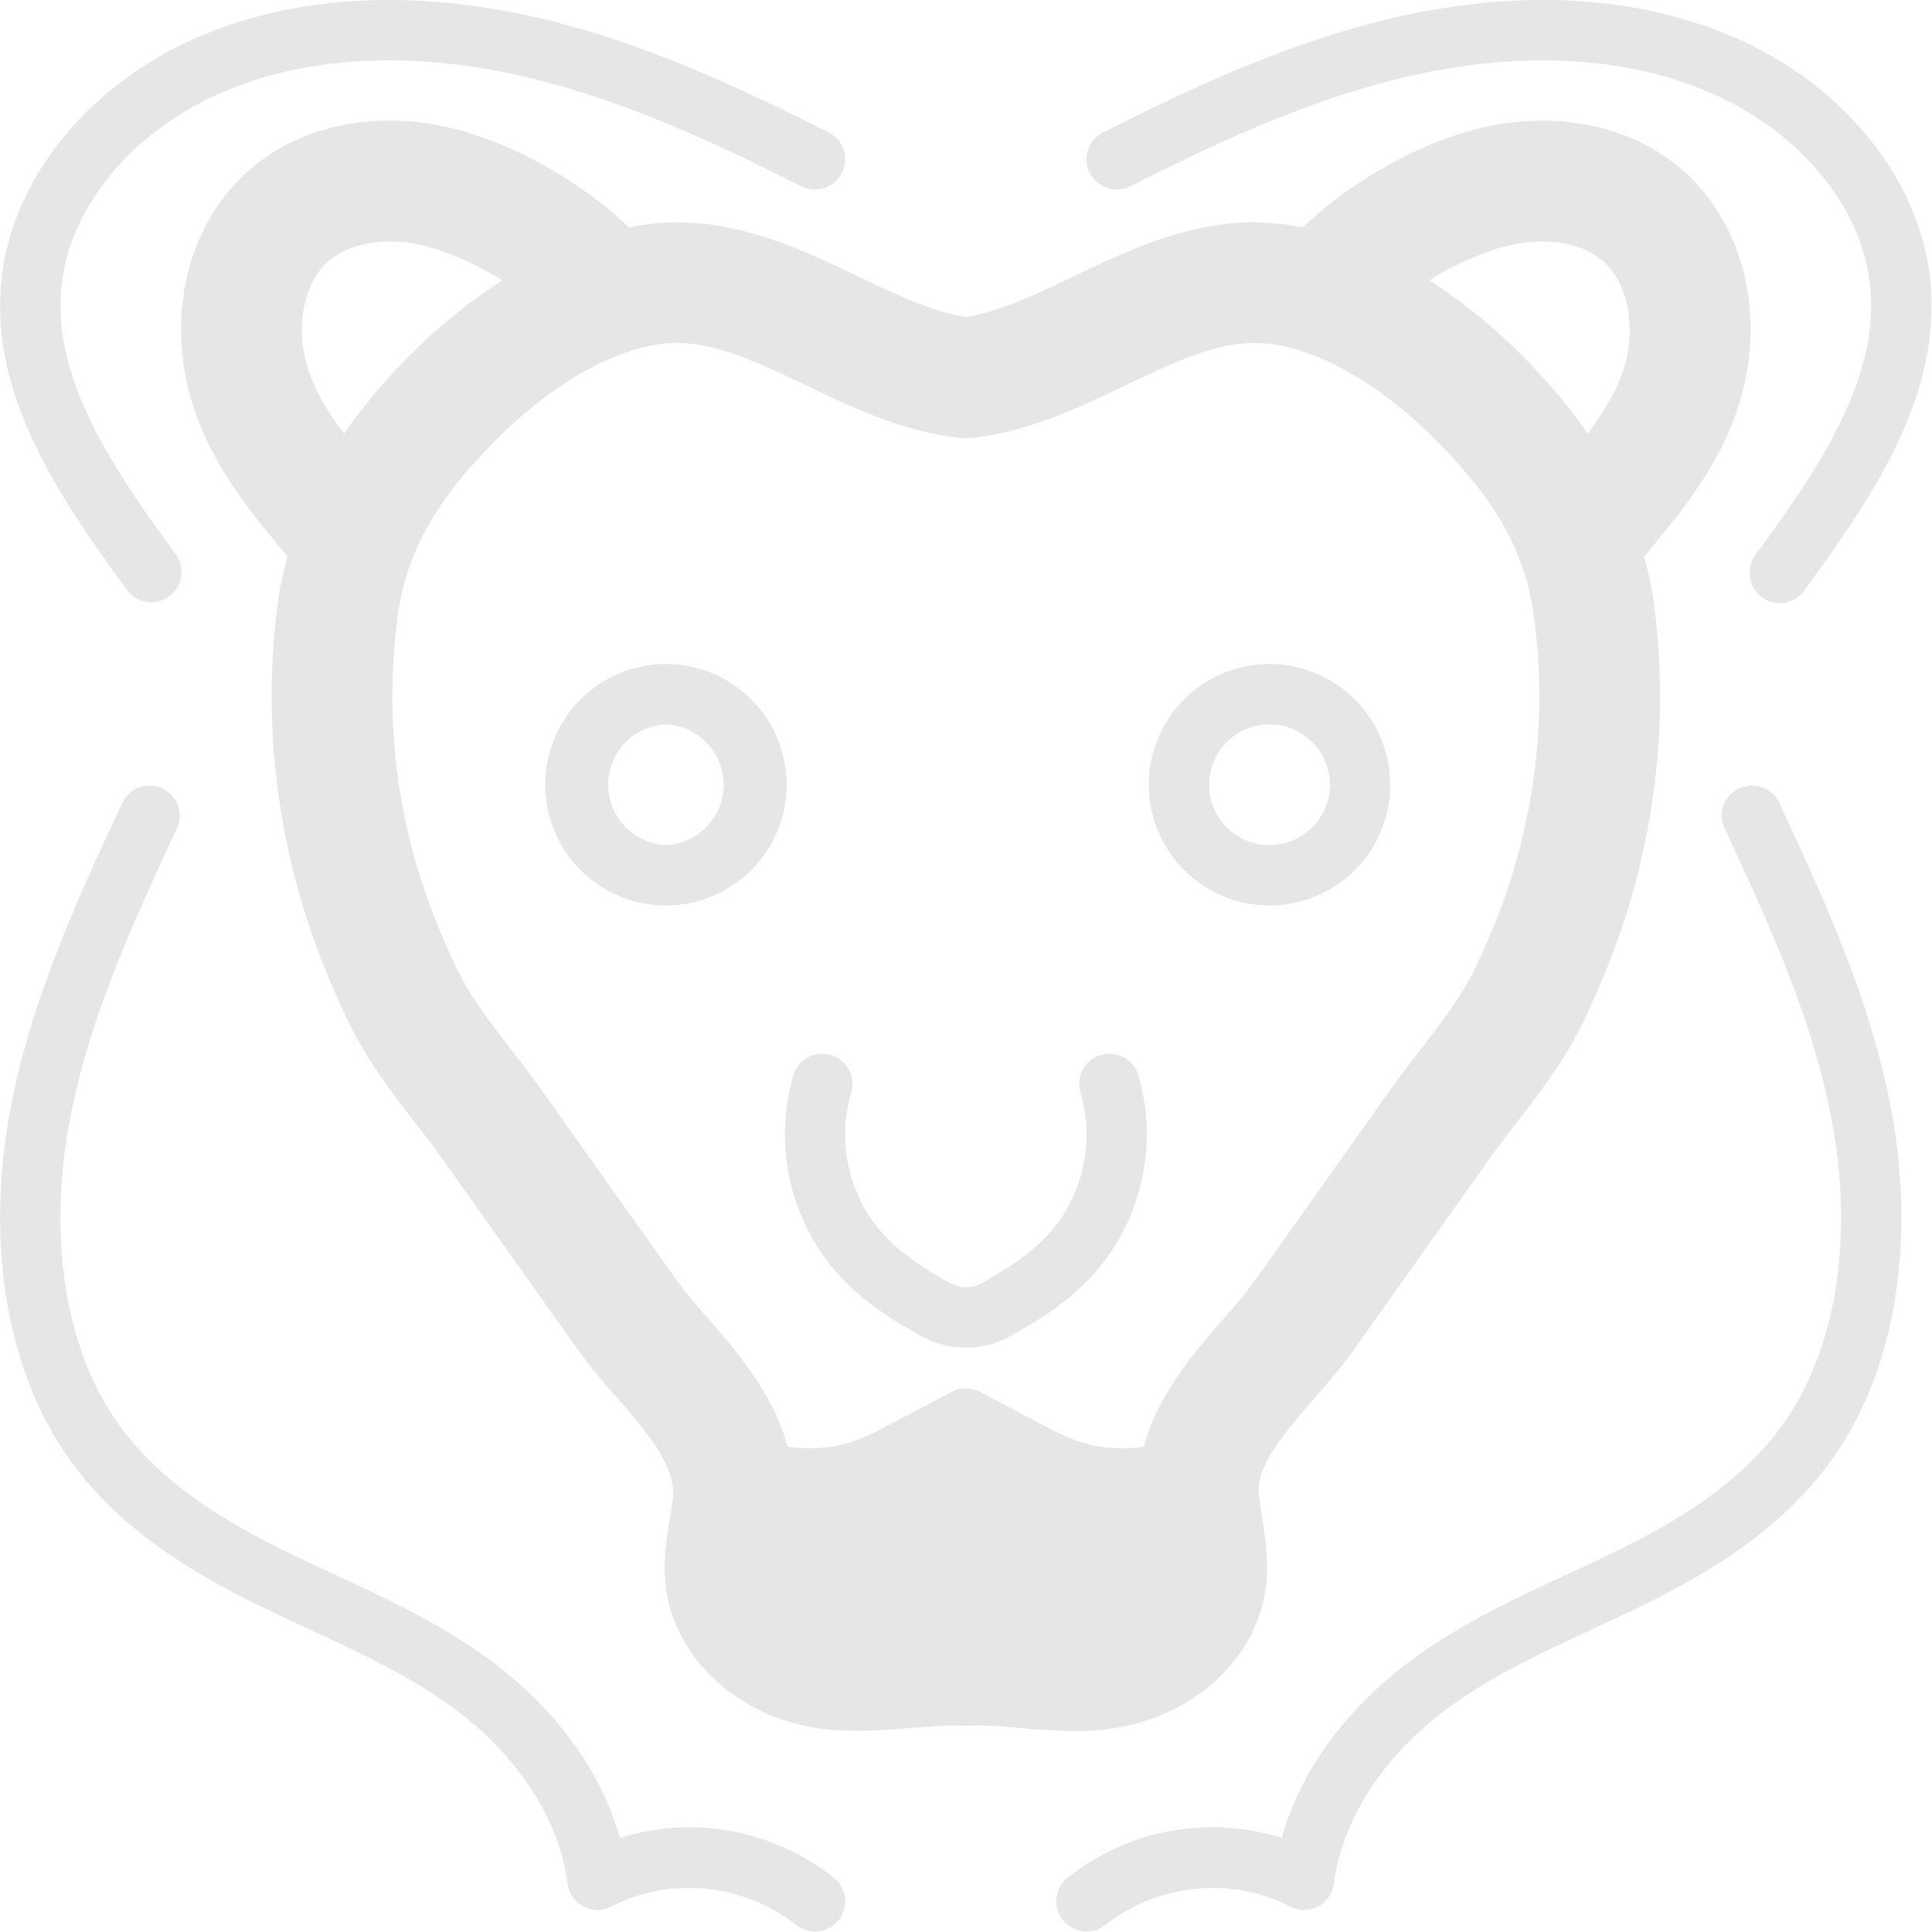 <?xml version="1.0" standalone="no"?><!DOCTYPE svg PUBLIC "-//W3C//DTD SVG 1.1//EN" "http://www.w3.org/Graphics/SVG/1.1/DTD/svg11.dtd"><svg t="1637214637473" class="icon" viewBox="0 0 1024 1024" version="1.1" xmlns="http://www.w3.org/2000/svg" p-id="4458" xmlns:xlink="http://www.w3.org/1999/xlink" width="128" height="128"><defs><style type="text/css"></style></defs><path d="M638.919 838.842c-3.839 23.673-26.872 40.627-50.864 45.106-23.033 4.479-50.224-2.239-74.217-1.28h-3.839c-23.993-0.96-51.184 5.758-74.217 1.28-23.993-4.479-47.025-21.433-50.864-45.106-2.559-15.675 3.519-31.67 3.839-47.345v-1.919c47.985-0.96 101.089-8.637 123.162-37.748 0 0 59.821 30.391 124.121 47.985 1.28 12.796 5.118 25.912 2.879 39.028z" fill="#e6e6e6" p-id="4459"></path><path d="M353.344 843.96c5.726 35.253 36.533 63.98 76.328 71.37 15.035 2.975 33.909 2.175 52.784 0.576 7.678-0.64 15.291-1.344 22.617-1.344l4.926 0.096 8.765-0.096c7.358 0 14.971 0.672 22.617 1.344 9.533 0.8 19.13 1.6 28.375 1.6 9.021 0 16.955-0.704 24.152-2.111 40.052-7.454 70.858-36.149 76.52-71.146 2.495-14.459 0.448-27.607-1.216-38.132a144.019 144.019 0 0 1-1.344-9.501 93.091 93.091 0 0 0-0.8-5.918c-0.384-15.131 14.875-32.694 29.655-49.713 7.358-8.445 14.459-16.699 20.41-25.016l72.841-102.56c4.511-6.238 9.181-12.284 13.82-18.298 12.732-16.539 25.912-33.59 35.829-54.447 14.396-30.423 24.408-58.606 30.391-85.797 10.461-45.17 12.604-91.364 6.334-137.173-1.056-7.87-3.039-15.291-4.894-22.713l2.015-2.495c19.034-22.905 40.627-48.881 49.968-84.134 12.028-45.458-0.896-92.291-32.982-119.323-28.695-24.216-70.89-31.414-112.669-19.322-31.478 9.149-63.468 28.247-87.333 50.864a139.573 139.573 0 0 0-25.816-2.783c-36.085 0.224-67.595 15.291-95.394 28.599-19.898 9.565-38.804 18.554-57.326 21.625-18.554-3.039-37.428-12.06-57.326-21.625-27.831-13.308-59.31-28.375-95.586-28.599-8.445 0-17.019 1.12-25.592 2.751-23.897-22.585-55.887-41.715-87.333-50.832-41.715-12.124-83.974-4.926-112.701 19.354C101.294 116.059 88.37 162.892 100.399 208.318c9.341 35.285 30.934 61.261 49.968 84.166l2.015 2.463c-1.855 7.422-3.839 14.779-4.862 22.585-6.302 45.97-4.159 92.163 6.238 136.981 6.078 27.511 16.059 55.727 30.487 86.149 9.917 20.858 23.033 37.908 35.797 54.447 4.639 6.014 9.309 12.06 13.724 18.17l73.065 102.848c5.822 8.061 12.796 16.219 20.058 24.536 14.619 16.827 29.751 34.229 29.879 50.128-0.096 4.735-0.96 9.501-1.759 14.3-1.823 10.813-4.031 24.28-1.663 38.868z m254.001-10.237c-1.28 7.998-12.572 16.443-25.432 18.81-10.877 2.079-23.065 0.64-35.093-0.384-9.501-0.8-18.97-1.6-28.055-1.6l-7.486 0.16-6.206-0.128c-9.085 0-18.554 0.768-28.055 1.6-12.028 0.992-23.705 2.559-35.381 0.32-12.572-2.335-23.833-10.749-25.112-18.81-0.736-4.255 0.384-11.005 1.6-18.138 0.864-5.214 1.536-10.749 2.015-16.795 2.879 0.224 5.598 1.088 8.445 1.088 11.356 0 22.649-1.791 33.43-5.438 9.853-3.359 18.586-7.966 27.288-12.54l22.617-11.964 22.841 12.092c8.477 4.447 17.211 9.053 27.032 12.412a104.927 104.927 0 0 0 42.067 4.894c0.192 1.791 0.16 3.519 0.544 5.438 0.416 3.743 0.96 7.55 1.6 11.324 1.088 6.814 2.079 13.276 1.312 17.659z m188.261-702.565c20.538-5.918 41.587-3.295 53.615 6.814 12.828 10.813 17.914 33.014 12.38 53.999-3.615 13.628-11.005 25.688-20.058 37.844a283.4 283.4 0 0 0-25.848-31.958 295.972 295.972 0 0 0-58.094-49.265 154.192 154.192 0 0 1 38.004-17.435zM182.325 229.815c-9.085-12.156-16.475-24.216-20.09-37.844-5.534-20.985-0.448-43.187 12.38-53.999 12.028-10.109 33.078-12.732 53.647-6.814 12.732 3.711 25.912 9.917 38.004 17.467a294.82 294.82 0 0 0-57.902 49.009c-10.109 10.781-18.554 21.465-26.04 32.182z m103.52 346.292a740.442 740.442 0 0 0-15.131-20.09c-11.197-14.491-21.721-28.151-28.695-42.771-12.316-26.008-20.762-49.745-25.912-72.873a314.462 314.462 0 0 1-5.182-114.3c1.024-7.774 2.687-15.227 4.99-22.489 0.192-0.352 0.256-0.736 0.448-1.088 6.782-20.889 19.066-40.179 38.9-61.325 17.243-18.81 35.573-33.718 54.575-44.37 17.435-9.821 34.421-15.035 48.945-15.035 21.817 0.128 44.338 10.909 68.139 22.329 25.08 11.996 50.992 24.376 81.223 27.991 2.495 0.288 5.054 0.288 7.55 0 30.231-3.615 56.143-15.995 81.191-27.991 23.833-11.42 46.386-22.201 67.947-22.329 14.747 0 31.734 5.214 49.265 15.099 18.906 10.589 37.236 25.496 54.703 44.53 19.706 20.985 31.894 40.243 38.708 61.197 0.16 0.32 0.224 0.64 0.416 0.96 2.303 7.294 3.967 14.811 5.022 22.681a314.814 314.814 0 0 1-5.342 114.492c-5.022 22.777-13.436 46.514-25.784 72.521-6.974 14.619-17.499 28.279-28.695 42.771-5.118 6.59-10.173 13.212-15.227 20.218l-72.873 102.592c-4.799 6.686-10.621 13.34-16.571 20.186-16.059 18.458-34.997 40.499-42.227 67.723a73.225 73.225 0 0 1-34.165-2.655c-7.454-2.495-14.715-6.334-22.585-10.493l-30.071-15.899a16.155 16.155 0 0 0-14.939 0l-30.327 15.995c-7.678 4.063-14.907 7.902-22.393 10.397a73.193 73.193 0 0 1-34.325 2.591c-7.358-27.511-26.232-49.585-42.227-67.979-5.918-6.782-11.708-13.372-16.315-19.77l-73.033-102.816z" fill="#e6e6e6" p-id="4460"></path><path d="M416.94 415.933a63.98 63.98 0 1 0-127.96 0 63.98 63.98 0 0 0 127.96 0z m-63.98 31.99a32.022 32.022 0 0 1 0-63.98 32.022 32.022 0 0 1 0 63.98zM672.86 479.913a63.98 63.98 0 1 0 0-127.96 63.98 63.98 0 0 0 0 127.96z m0-95.97c17.659 0 31.99 14.364 31.99 31.99s-14.332 31.99-31.99 31.99a31.99 31.99 0 0 1 0-63.98zM445.219 676.492c13.436 14.491 30.263 24.632 43.41 31.83a48.593 48.593 0 0 0 46.609 0c13.116-7.198 29.911-17.339 43.378-31.83a111.645 111.645 0 0 0 24.696-106.623 15.963 15.963 0 1 0-30.614 9.277c7.902 25.912 1.024 55.599-17.499 75.56-10.333 11.101-23.673 19.13-35.317 25.528a16.635 16.635 0 0 1-15.899 0c-11.676-6.398-25.016-14.428-35.349-25.528a79.079 79.079 0 0 1-17.499-75.528 15.995 15.995 0 0 0-30.614-9.309 111.645 111.645 0 0 0 24.696 106.623zM136.451 850.518c9.117 4.479 18.362 8.797 27.575 13.116 27.351 12.668 53.199 24.664 76.52 41.843 33.973 25.048 55.983 58.894 60.301 92.899a15.995 15.995 0 0 0 23.289 12.124c30.838-16.059 70.09-12.156 97.89 9.789a15.899 15.899 0 0 0 22.489-2.623 15.995 15.995 0 0 0-2.623-22.457 123.034 123.034 0 0 0-113.373-21.049c-13.116-47.121-47.825-78.823-69.003-94.403-25.912-19.098-54.383-32.374-81.99-45.17-9.021-4.159-18.074-8.381-26.968-12.764-29.527-14.523-66.347-35.509-89.444-69.418-26.392-38.772-35.381-95.49-24.664-155.632 9.917-55.599 34.101-107.71 57.518-158.127a15.995 15.995 0 0 0-29.015-13.436C40.705 477.45 15.561 531.481 4.94 591.175c-12.156 68.299-1.344 133.622 29.751 179.208 27.319 40.116 68.715 63.916 101.728 80.135zM575.899 1023.744c3.519 0 7.006-1.12 9.917-3.455 27.799-21.945 67.179-25.848 97.89-9.789a15.995 15.995 0 0 0 23.289-12.156c4.319-33.973 26.328-67.819 60.301-92.867 23.321-17.179 49.169-29.175 76.52-41.875 9.213-4.287 18.458-8.573 27.575-13.084 33.046-16.219 74.441-40.02 101.76-80.103 31.094-45.618 41.907-110.941 29.751-179.24-10.621-59.693-35.765-113.725-60.013-165.964a15.995 15.995 0 0 0-29.015 13.436c23.417 50.416 47.633 102.528 57.518 158.127 10.717 60.141 1.727 116.86-24.664 155.632-23.097 33.909-59.917 54.895-89.444 69.418-8.893 4.383-17.914 8.573-26.968 12.764-27.575 12.796-56.111 26.072-81.99 45.17-21.177 15.579-55.855 47.281-69.003 94.371a122.842 122.842 0 0 0-113.373 21.081A15.995 15.995 0 0 0 575.899 1023.744zM67.897 313.437a16.027 16.027 0 0 0 25.784-18.938C58.875 247.154 28.037 200.64 32.516 152.527c3.999-42.963 38.132-83.91 87.013-104.32 55.343-23.097 114.78-17.307 154.864-8.381 54.863 12.156 106.367 36.789 150.353 58.926a15.995 15.995 0 1 0 14.396-28.599c-45.746-22.969-99.361-48.625-157.807-61.581C236.708-1.345 170.265-7.615 107.244 18.681 47.551 43.601 5.74 94.977 0.654 149.52c-5.502 59.342 28.663 111.389 67.211 163.917zM1023.183 149.552C1018.097 94.977 976.286 43.569 916.592 18.681c-63.052-26.328-129.496-20.026-174.09-10.109-58.446 12.988-112.093 38.612-157.807 61.581a15.995 15.995 0 0 0 14.396 28.599c43.986-22.137 95.49-46.769 150.353-58.926 40.116-8.925 99.521-14.683 154.832 8.381 48.913 20.41 83.046 61.357 87.045 104.288 4.479 48.145-26.36 94.659-61.165 142.036a15.995 15.995 0 0 0 25.816 18.874c38.548-52.464 72.713-104.543 67.211-163.853z" fill="#e6e6e6" p-id="4461"></path></svg>